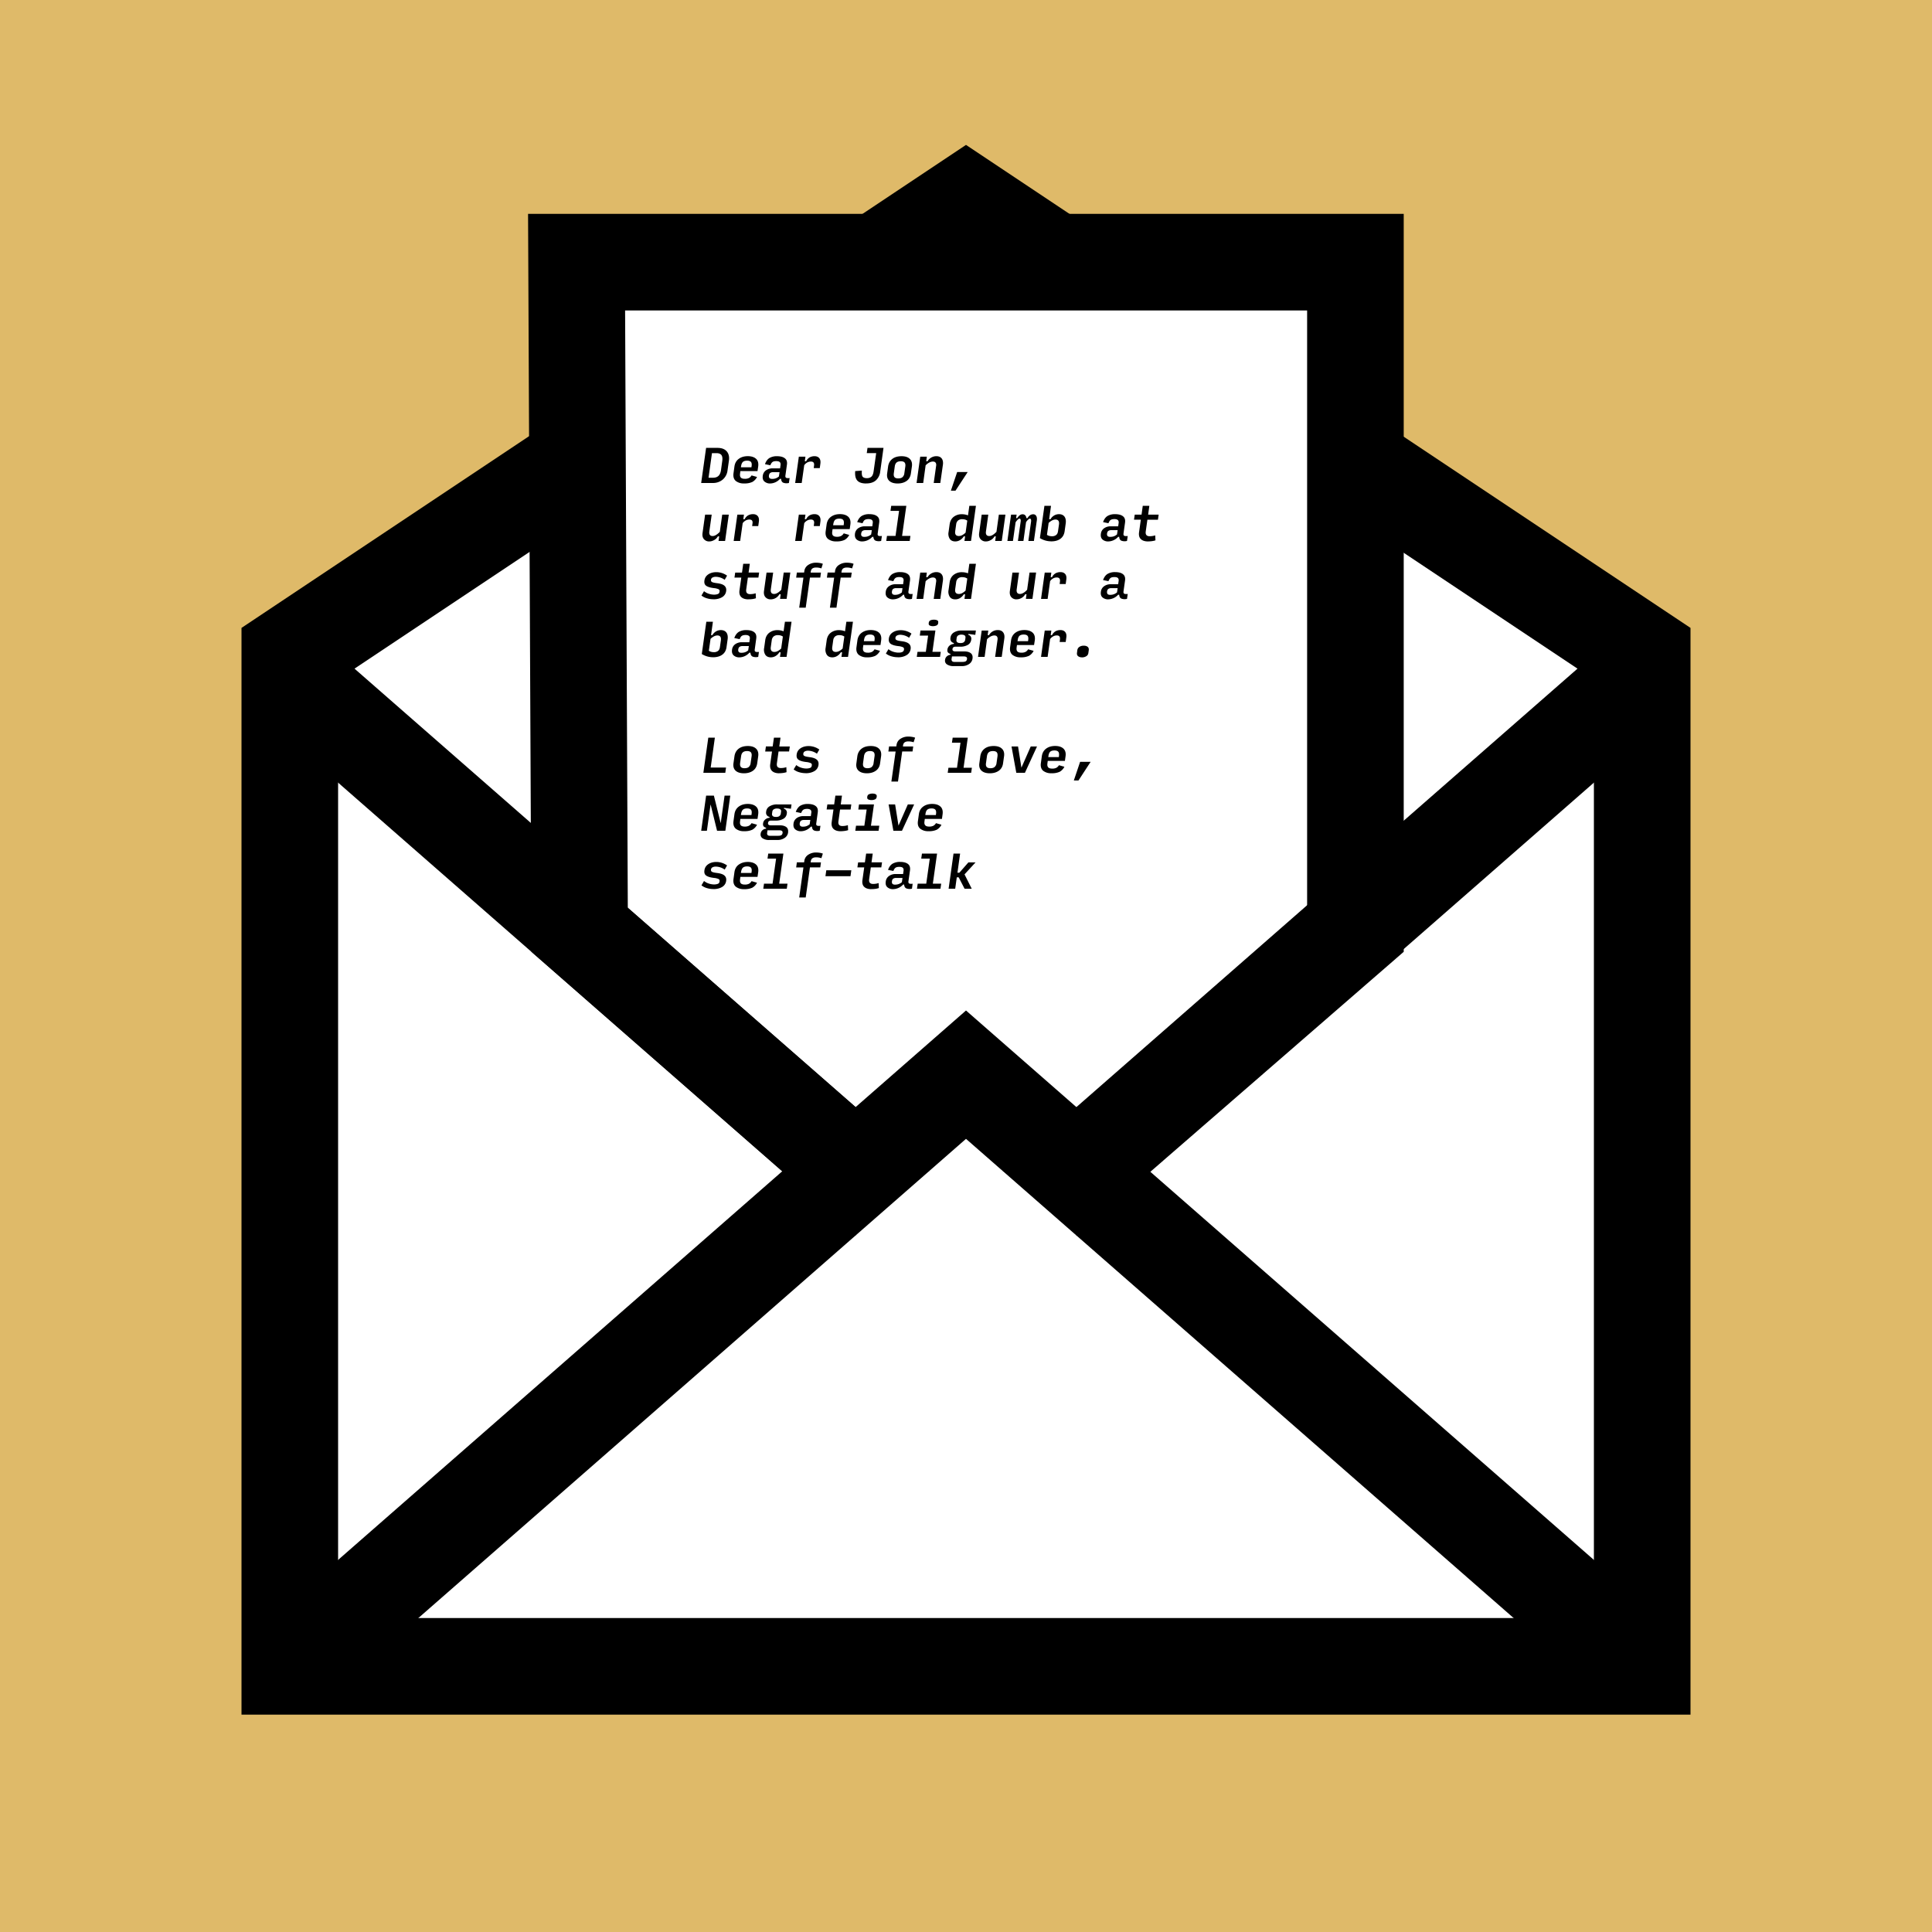 <svg xmlns="http://www.w3.org/2000/svg" viewBox="0 0 80 80"><path fill="#DFBA69" d="M-30-30h140v140H-30z"/><path fill="#FFF" d="M12 69V27.07L40 8.403 68 27.07V69z"/><path d="M40 10.807L66 28.14V67H14V28.14l26-17.333M40 6L10 26v45h60V26L40 6z"/><path fill="#FFF" stroke="#000" stroke-width="4" stroke-miterlimit="10" d="M56.125 38.5L40 52.5l-16-14-.125-27.645h32.25z"/><path fill="none" stroke="#000" stroke-width="4" stroke-miterlimit="10" d="M68 28L40 52.5 12 28"/><path fill="#FFF" d="M35.43 48.5h9.142v12.75H35.43z"/><path fill="none" stroke="#000" stroke-width="4" stroke-miterlimit="10" d="M68 69L40 44.5 12 69"/><g><path d="M29.034 20l.204-1.454h.475c.17 0 .296.048.38.144.082.096.112.224.09.384l-.058.405a.585.585 0 0 1-.197.378.62.62 0 0 1-.42.142h-.474zm.304-.218h.182c.103 0 .18-.027.234-.08s.087-.136.102-.242l.05-.367c.017-.11.006-.192-.03-.246-.04-.056-.11-.083-.212-.083h-.183l-.142 1.018zM31.347 19.75a.476.476 0 0 1-.197.208.758.758 0 0 1-.34.06.52.52 0 0 1-.344-.104c-.08-.07-.112-.174-.094-.312l.04-.29c.02-.137.08-.24.18-.313s.222-.11.373-.11c.15 0 .265.038.343.11s.106.18.087.318l-.028.19h-.71l-.013.106c-.01.073 0 .125.03.16.032.036.087.053.166.053a.37.37 0 0 0 .167-.03.277.277 0 0 0 .113-.11l.227.064zm-.66-.457l-.007.056h.436l.005-.04c.014-.084.005-.144-.024-.18-.03-.035-.082-.054-.16-.054s-.135.018-.173.05c-.038.035-.063.09-.075.167zM31.893 20.02a.35.35 0 0 1-.24-.082c-.06-.053-.083-.13-.068-.234a.32.32 0 0 1 .134-.23.456.456 0 0 1 .27-.08h.312l.02-.14c.006-.056-.005-.096-.034-.12-.028-.027-.076-.04-.142-.04-.066 0-.117.01-.153.034s-.067.068-.094.138l-.222-.046c.04-.116.1-.2.18-.252a.594.594 0 0 1 .324-.077c.14 0 .25.03.32.087.074.056.102.145.085.265l-.062.44c-.008.055.002.09.034.103.03.014.077.016.14.008l-.03.205a.4.4 0 0 1-.226-.008c-.06-.023-.092-.078-.097-.163h-.045a.567.567 0 0 1-.41.192zm.085-.19c.05 0 .1-.008.145-.023a.42.42 0 0 0 .13-.078l.026-.177h-.273a.197.197 0 0 0-.11.03c-.03.02-.048.056-.056.11-.005.045.003.078.023.103.02.023.06.035.115.035zM32.926 20l.152-1.09h.274l-.027.19h.055a.372.372 0 0 1 .144-.16.42.42 0 0 1 .205-.05c.086 0 .152.028.196.082s.058.13.045.228l-.025.184h-.25l.012-.1c.01-.056.003-.098-.018-.128s-.06-.044-.115-.044a.32.32 0 0 0-.143.036.382.382 0 0 0-.13.116l-.104.736h-.272zM35.867 20.02c-.175 0-.298-.042-.37-.124s-.1-.212-.085-.39l.276-.02c-.01.125 0 .21.03.25s.09.064.178.064c.082 0 .144-.022.19-.065s.073-.115.088-.216l.107-.756h-.39l.03-.218h.663l-.136.98a.573.573 0 0 1-.177.363c-.097.086-.23.13-.403.13zM37.17 20.02c-.155 0-.272-.038-.348-.11s-.105-.174-.087-.305l.04-.294c.02-.132.08-.236.176-.31s.224-.11.38-.11.27.038.344.113c.075.074.102.18.085.31l-.043.296c-.02.13-.075.23-.17.3s-.223.11-.377.11zm.028-.21c.075 0 .133-.018.173-.053a.246.246 0 0 0 .076-.16l.04-.28c.01-.074 0-.13-.03-.165s-.082-.052-.157-.052-.135.017-.175.052c-.04.035-.065.09-.075.164l-.038.275c-.012.076-.002.132.028.167s.083.053.158.053zM37.953 20l.152-1.09h.273l-.025.19h.054a.424.424 0 0 1 .365-.21c.1 0 .174.032.222.094.047.063.064.15.05.258l-.108.758h-.273l.1-.71c.01-.058 0-.102-.022-.132-.023-.03-.06-.046-.113-.046a.336.336 0 0 0-.147.04.554.554 0 0 0-.153.118l-.1.73h-.274zM39.374 20.318l.26-.772h.436l-.505.772h-.19zM29.37 22.42a.278.278 0 0 1-.222-.095c-.054-.062-.073-.148-.057-.258l.106-.757h.273l-.097.69c-.01.064-.003.113.02.146.023.033.06.05.114.05.048 0 .096-.016.145-.046s.1-.072.154-.128l.1-.712h.272l-.153 1.09h-.272l.027-.19h-.054c-.04.068-.092.12-.16.156s-.13.053-.195.053zM30.38 22.4l.152-1.09h.274l-.027.19h.054a.372.372 0 0 1 .145-.16.42.42 0 0 1 .204-.05c.087 0 .152.028.196.082s.058.13.045.23l-.026.182h-.252l.013-.1c.01-.056.004-.098-.016-.127s-.06-.044-.115-.044a.32.32 0 0 0-.144.036.382.382 0 0 0-.13.114l-.104.736h-.272zM32.926 22.4l.152-1.09h.274l-.027.19h.055a.372.372 0 0 1 .144-.16.42.42 0 0 1 .206-.05c.086 0 .152.028.196.082s.058.13.045.23l-.025.182h-.25l.012-.1c.01-.056.003-.098-.018-.127s-.06-.044-.115-.044a.32.32 0 0 0-.143.036.382.382 0 0 0-.13.114l-.104.736h-.272zM35.165 22.15a.476.476 0 0 1-.196.208.758.758 0 0 1-.34.06.52.52 0 0 1-.346-.104c-.08-.07-.112-.173-.094-.312l.04-.29c.02-.137.08-.24.18-.313s.223-.11.373-.11c.152 0 .266.038.343.11s.106.18.087.32l-.027.19h-.71l-.014.105c-.01.072 0 .125.03.16.032.035.087.053.166.053a.37.37 0 0 0 .167-.032.277.277 0 0 0 .113-.11l.227.065zm-.658-.457l-.01.056h.438l.004-.04c.012-.084.003-.144-.026-.18-.028-.035-.082-.053-.16-.053-.077 0-.135.017-.173.05-.037.035-.06.09-.073.166zM35.71 22.42a.35.35 0 0 1-.238-.08c-.06-.055-.083-.133-.07-.236a.32.32 0 0 1 .135-.23.456.456 0 0 1 .272-.08h.31l.02-.14c.006-.055-.004-.095-.034-.12-.028-.026-.076-.04-.14-.04-.068 0-.118.012-.154.034s-.068.07-.094.138l-.222-.046c.04-.116.102-.2.18-.252A.594.594 0 0 1 36 21.29c.142 0 .25.03.32.087.075.057.102.145.085.266l-.06.44c-.01.055 0 .09.032.103.03.013.078.015.14.007l-.03.205a.4.4 0 0 1-.224-.007c-.06-.023-.093-.078-.098-.162h-.045a.567.567 0 0 1-.41.19zm.086-.19c.05 0 .1-.007.145-.023a.42.42 0 0 0 .132-.077l.026-.177h-.273a.197.197 0 0 0-.11.03c-.03.02-.048.056-.056.112-.007.044 0 .077.022.1.02.025.058.036.114.036zM36.698 22.4l.03-.21h.354l.146-1.035h-.355l.03-.21h.626l-.176 1.246h.346l-.03.21H36.7zM39.907 22.21a.45.45 0 0 1-.152.153.377.377 0 0 1-.2.056c-.106 0-.183-.038-.23-.11a.39.39 0 0 1-.047-.28l.045-.322c.02-.13.073-.23.164-.304a.543.543 0 0 1 .353-.11.693.693 0 0 1 .243.047l.055-.394h.273l-.203 1.454h-.272l.027-.19h-.055zm-.207-.015a.298.298 0 0 0 .14-.035.605.605 0 0 0 .143-.105l.07-.496c-.03-.02-.06-.036-.094-.045s-.072-.015-.11-.015a.267.267 0 0 0-.176.052.246.246 0 0 0-.08.158l-.04.283c-.01.07 0 .12.024.153.026.033.067.05.122.05zM40.825 22.42a.278.278 0 0 1-.222-.095c-.055-.062-.074-.148-.058-.258l.105-.757h.273l-.096.69c-.01.064-.003.113.02.146.023.033.06.05.114.05.05 0 .097-.016.146-.046s.1-.072.154-.128l.1-.712h.272l-.152 1.09h-.273l.027-.19h-.054c-.04.068-.092.12-.16.156s-.13.053-.195.053zM42.054 21.624l-.11.776h-.23l.152-1.09h.23l-.02.145h.045c.03-.05.066-.09.103-.118a.194.194 0 0 1 .118-.042c.045 0 .08.014.108.04a.183.183 0 0 1 .05.12h.045c.03-.05.064-.09.105-.118a.228.228 0 0 1 .133-.042c.057 0 .098.023.125.07.028.046.035.11.024.19l-.12.845h-.23l.112-.797c.005-.042.003-.073-.005-.094s-.022-.033-.042-.033c-.02 0-.043.013-.073.04a.527.527 0 0 0-.088.107l-.108.776h-.228l.113-.797a.21.21 0 0 0-.004-.094c-.01-.023-.023-.033-.042-.033s-.043.012-.07.037a.57.57 0 0 0-.09.11zM43.52 22.415a.885.885 0 0 1-.46-.133l.187-1.336h.273l-.077.554h.055a.418.418 0 0 1 .15-.154.392.392 0 0 1 .203-.055c.104 0 .18.036.23.105.048.07.065.165.047.286l-.045.322c-.02.133-.077.234-.174.306s-.225.107-.388.107zm.04-.21a.27.27 0 0 0 .17-.05c.043-.032.07-.085.08-.158l.04-.28c.008-.07.002-.12-.024-.154-.024-.034-.065-.05-.12-.05-.047 0-.093.012-.14.036s-.094.057-.144.104l-.07.495a.373.373 0 0 0 .207.056zM45.893 22.42a.35.35 0 0 1-.24-.08c-.06-.055-.083-.133-.068-.236a.32.32 0 0 1 .134-.23.456.456 0 0 1 .27-.08h.312l.02-.14c.006-.055-.005-.095-.034-.12-.028-.026-.076-.04-.142-.04-.066 0-.117.012-.153.034s-.067.07-.094.138l-.222-.046c.04-.116.1-.2.18-.252a.594.594 0 0 1 .324-.077c.14 0 .25.03.32.087.074.057.102.145.085.266l-.062.44c-.008.055.002.09.034.103.03.013.077.015.14.007l-.03.205a.4.4 0 0 1-.226-.007c-.06-.023-.092-.078-.097-.162h-.045a.567.567 0 0 1-.41.19zm.085-.19c.05 0 .1-.007.145-.023a.42.42 0 0 0 .13-.077l.026-.177h-.273a.197.197 0 0 0-.11.03c-.03.02-.048.056-.056.112-.005.044.003.077.023.1.02.025.06.036.115.036zM47.542 22.42c-.136 0-.236-.033-.303-.098s-.09-.16-.073-.284l.073-.52h-.282l.03-.208h.282l.05-.364h.273l-.05.364h.436l-.03.21h-.437l-.068.484c-.01.07 0 .12.028.152s.07.048.13.048a.74.74 0 0 0 .234-.036l.01.207a.82.82 0 0 1-.13.03 1.18 1.18 0 0 1-.175.014zM29.542 24.814a.933.933 0 0 1-.272-.04.656.656 0 0 1-.224-.114l.106-.18c.06.046.125.083.2.107s.15.036.22.036c.06 0 .11-.01.153-.026s.065-.05.07-.1c.01-.045-.005-.077-.038-.097a.583.583 0 0 0-.188-.047c-.144-.016-.25-.046-.32-.092s-.096-.12-.08-.224c.015-.11.07-.194.162-.255s.203-.09.332-.09a.762.762 0 0 1 .443.144l-.098.172a.65.65 0 0 0-.366-.124.292.292 0 0 0-.135.028.118.118 0 0 0-.067.096c-.005.046.01.077.05.096s.106.033.205.045c.138.017.24.05.3.103s.088.124.074.22a.34.34 0 0 1-.17.257c-.1.058-.22.087-.36.087zM30.996 24.818c-.136 0-.236-.032-.303-.096s-.09-.16-.072-.285l.074-.52h-.282l.03-.208h.282l.05-.364h.273l-.05.363h.436l-.03.208h-.436l-.068.485c-.01.07 0 .12.027.153.028.03.07.048.13.048a.74.74 0 0 0 .234-.036l.01.206a.82.82 0 0 1-.13.032 1.18 1.18 0 0 1-.174.012zM31.916 24.818a.278.278 0 0 1-.223-.093c-.054-.063-.073-.15-.057-.258l.105-.758h.274l-.096.688c-.01.066-.003.115.02.147.023.033.06.05.114.05.048 0 .095-.016.145-.045s.1-.072.154-.128l.1-.713h.273l-.153 1.09h-.272l.027-.19h-.054a.412.412 0 0 1-.354.21zM33.093 25.163l.175-1.245h-.3l.028-.21h.3l.01-.064a.355.355 0 0 1 .16-.25.57.57 0 0 1 .33-.094c.047 0 .097.004.146.012.05.007.093.02.13.034l-.06.19a.664.664 0 0 0-.223-.036c-.06 0-.108.013-.145.037s-.06.066-.07.12l-.006.052h.426l-.028.208h-.428l-.175 1.245h-.272zM34.365 25.163l.175-1.245h-.3l.03-.21h.3l.008-.064a.355.355 0 0 1 .16-.25.57.57 0 0 1 .33-.094c.047 0 .097.004.147.012.05.007.093.02.13.034l-.062.19a.664.664 0 0 0-.22-.036c-.06 0-.11.013-.146.037s-.06.066-.068.12l-.008.052h.427l-.03.208h-.428l-.174 1.245h-.273zM36.984 24.818a.35.35 0 0 1-.24-.08c-.06-.053-.082-.132-.067-.234a.32.32 0 0 1 .134-.23.456.456 0 0 1 .272-.082h.312l.02-.14c.006-.054-.005-.094-.034-.12-.028-.025-.076-.037-.142-.037-.066 0-.117.01-.153.033s-.067.068-.094.137l-.22-.045c.04-.117.1-.2.18-.252a.594.594 0 0 1 .323-.078c.142 0 .25.03.322.086.073.057.1.146.084.266l-.063.44c-.01.055.002.09.033.103.032.014.08.016.14.008l-.028.205a.4.4 0 0 1-.226-.008c-.06-.023-.093-.078-.098-.163h-.044a.567.567 0 0 1-.41.19zm.085-.187a.42.42 0 0 0 .276-.102l.025-.175h-.27a.197.197 0 0 0-.113.03c-.028.018-.047.055-.054.11-.006.045.002.078.022.103.02.023.06.035.114.035zM37.953 24.8l.152-1.09h.273l-.025.19h.054a.424.424 0 0 1 .365-.21c.1 0 .174.032.222.094.047.063.064.15.05.258l-.108.758h-.273l.1-.71c.01-.058 0-.102-.022-.132-.023-.03-.06-.046-.113-.046a.336.336 0 0 0-.147.04.554.554 0 0 0-.153.117l-.1.73h-.274zM39.907 24.61a.45.45 0 0 1-.152.153.377.377 0 0 1-.2.055c-.106 0-.183-.037-.23-.11a.39.39 0 0 1-.047-.28l.045-.32c.02-.13.073-.232.164-.304a.543.543 0 0 1 .353-.11.693.693 0 0 1 .243.046l.055-.394h.273l-.203 1.454h-.272l.027-.19h-.055zm-.207-.015a.298.298 0 0 0 .14-.035.605.605 0 0 0 .143-.106l.07-.496c-.03-.02-.06-.034-.094-.044s-.072-.015-.11-.015a.267.267 0 0 0-.176.05.246.246 0 0 0-.08.16l-.04.283c-.01.07 0 .12.024.152.026.033.067.05.122.05zM42.098 24.818a.278.278 0 0 1-.223-.093c-.055-.063-.073-.15-.058-.258l.106-.758h.272l-.095.688c-.01.066-.003.115.02.147.023.033.06.05.113.05.048 0 .096-.016.146-.045s.1-.072.152-.128l.1-.713h.272l-.152 1.09h-.272l.027-.19h-.055c-.04.068-.092.12-.158.156s-.132.052-.196.052zM43.107 24.8l.153-1.09h.273l-.026.19h.055a.372.372 0 0 1 .144-.16.42.42 0 0 1 .205-.05c.088 0 .153.028.197.08s.06.13.045.23l-.025.184h-.25l.012-.1c.007-.057.002-.1-.02-.128s-.057-.044-.113-.044a.32.32 0 0 0-.144.036.382.382 0 0 0-.13.115l-.103.737h-.273zM45.893 24.818a.35.35 0 0 1-.24-.08c-.06-.053-.083-.132-.068-.234a.32.32 0 0 1 .134-.23.456.456 0 0 1 .27-.082h.312l.02-.14c.006-.054-.005-.094-.034-.12-.028-.025-.076-.037-.142-.037-.066 0-.117.01-.153.033s-.067.068-.094.137l-.222-.045c.04-.117.1-.2.18-.252a.594.594 0 0 1 .324-.078c.14 0 .25.03.32.086.074.057.102.146.085.266l-.062.44c-.008.055.002.09.034.103.03.014.077.016.14.008l-.03.205a.4.4 0 0 1-.226-.008c-.06-.023-.092-.078-.097-.163h-.045a.567.567 0 0 1-.41.19zm.085-.187a.42.42 0 0 0 .276-.102l.025-.175h-.273a.197.197 0 0 0-.11.03c-.03.018-.048.055-.056.11-.005.045.003.078.023.103.02.023.06.035.115.035zM29.52 27.215a.885.885 0 0 1-.46-.133l.187-1.336h.273l-.077.554h.055a.418.418 0 0 1 .15-.155.392.392 0 0 1 .203-.054c.104 0 .18.036.23.104.048.07.065.165.047.286l-.045.322c-.02.133-.077.234-.174.305s-.225.108-.388.108zm.04-.21a.27.27 0 0 0 .17-.05c.043-.032.07-.085.08-.158l.04-.28c.008-.07.002-.12-.024-.154-.024-.034-.065-.05-.12-.05-.047 0-.093.012-.14.036s-.094.057-.144.104l-.07.495a.373.373 0 0 0 .207.056zM30.62 27.22a.35.35 0 0 1-.24-.08c-.06-.055-.082-.133-.068-.236a.32.32 0 0 1 .134-.23.456.456 0 0 1 .272-.08h.31l.02-.14c.008-.056-.003-.096-.032-.12-.03-.026-.077-.04-.142-.04-.066 0-.117.012-.153.034s-.067.068-.093.138l-.222-.046c.04-.116.102-.2.18-.252a.594.594 0 0 1 .324-.077c.14 0 .248.03.32.087.074.056.1.145.084.265l-.06.44c-.01.055 0 .09.032.103.03.014.078.016.14.008l-.03.205a.4.4 0 0 1-.224-.008c-.06-.023-.093-.078-.098-.163h-.045a.567.567 0 0 1-.41.192zm.085-.19c.05 0 .1-.008.146-.023a.42.42 0 0 0 .13-.077l.027-.177h-.273a.197.197 0 0 0-.11.03c-.03.02-.048.056-.056.112-.005.043.002.077.023.1.02.025.06.036.115.036zM32.27 27.01a.45.45 0 0 1-.152.153.377.377 0 0 1-.2.056c-.105 0-.183-.038-.23-.11a.39.39 0 0 1-.046-.28l.045-.322c.018-.13.073-.232.164-.304a.543.543 0 0 1 .353-.11.693.693 0 0 1 .243.047l.055-.394h.274L32.57 27.2h-.272l.027-.19h-.054zm-.207-.015a.298.298 0 0 0 .14-.035.605.605 0 0 0 .144-.106l.07-.496c-.03-.02-.06-.034-.095-.044s-.07-.014-.11-.014a.267.267 0 0 0-.175.052.246.246 0 0 0-.08.158l-.04.283c-.01.07 0 .12.024.152.027.034.068.05.123.05zM34.816 27.01a.45.45 0 0 1-.152.153.377.377 0 0 1-.2.056c-.106 0-.183-.038-.23-.11a.39.39 0 0 1-.047-.28l.045-.322c.02-.13.074-.232.164-.304a.543.543 0 0 1 .353-.11.693.693 0 0 1 .242.047l.055-.394h.273l-.204 1.454h-.272l.027-.19h-.054zm-.207-.015a.298.298 0 0 0 .138-.035.605.605 0 0 0 .145-.106l.07-.496c-.03-.02-.06-.034-.095-.044s-.07-.014-.11-.014a.267.267 0 0 0-.175.052.246.246 0 0 0-.08.158l-.04.283c-.01.07 0 .12.024.152.026.034.067.05.122.05zM36.438 26.95a.476.476 0 0 1-.197.208.758.758 0 0 1-.34.06.52.52 0 0 1-.343-.104c-.08-.07-.113-.174-.094-.312l.04-.29c.02-.137.08-.24.18-.313s.222-.11.373-.11c.15 0 .265.038.342.11s.107.18.087.32l-.027.19h-.71l-.014.104c-.01.073 0 .125.032.16.03.036.086.053.165.053a.37.37 0 0 0 .168-.03.277.277 0 0 0 .113-.11l.227.064zm-.66-.457l-.007.056h.437l.005-.04c.013-.084.004-.144-.025-.18-.03-.035-.083-.054-.16-.054-.078 0-.135.018-.173.05-.04.035-.063.09-.075.167zM37.18 27.215a.933.933 0 0 1-.274-.04.656.656 0 0 1-.223-.114l.106-.18c.058.047.124.083.2.107s.148.036.22.036c.06 0 .11-.008.15-.026s.067-.05.073-.1c.007-.044-.006-.077-.04-.096a.583.583 0 0 0-.187-.047c-.143-.016-.25-.046-.318-.092s-.097-.12-.082-.223c.015-.11.07-.195.163-.255s.202-.09.33-.09a.762.762 0 0 1 .444.142l-.098.172a.65.65 0 0 0-.366-.124.292.292 0 0 0-.134.03.118.118 0 0 0-.066.094c-.006.046.01.077.05.096s.105.033.205.046c.138.016.238.05.3.102s.088.124.074.22a.34.34 0 0 1-.172.257c-.1.06-.22.088-.36.088zM37.962 27.2l.03-.21h.345l.094-.672h-.344l.028-.21h.618l-.123.883h.345l-.03.21h-.963zm.67-1.272a.292.292 0 0 1-.136-.028c-.032-.018-.046-.05-.04-.094l.002-.02c.008-.047.03-.08.068-.098s.087-.028.145-.028c.06 0 .105.01.14.028s.044.05.038.098l-.002.02a.115.115 0 0 1-.07.094.353.353 0 0 1-.143.028zM40.27 27.268a.322.322 0 0 1-.144.23.515.515 0 0 1-.297.084H39.5a.482.482 0 0 1-.287-.07.184.184 0 0 1-.08-.19.222.222 0 0 1 .073-.143.257.257 0 0 1 .148-.066l.003-.036a.203.203 0 0 1-.1-.057c-.026-.028-.034-.07-.026-.13.01-.06.037-.11.083-.153a.3.3 0 0 1 .18-.073l.007-.035c-.06-.018-.1-.045-.122-.083a.185.185 0 0 1-.024-.125l.003-.025a.288.288 0 0 1 .145-.21.583.583 0 0 1 .31-.078h.596l-.024.18-.286-.037-.004.034a.166.166 0 0 1 .124.186l-.004.027a.278.278 0 0 1-.14.206.613.613 0 0 1-.318.074h-.19a.156.156 0 0 0-.087.022c-.02.014-.034.04-.04.075-.003.033.004.06.025.074.02.017.053.025.097.025h.367c.112 0 .2.023.264.07.065.048.09.122.077.223zm-.743.14h.336c.048 0 .087-.007.118-.022s.052-.046.06-.09c.006-.046-.004-.076-.03-.092s-.06-.023-.105-.023h-.487l-.017.106c-.004.04.004.07.025.092.02.02.054.03.102.03zm.24-.78c.06 0 .108-.01.14-.035s.054-.06.06-.104l.01-.075c.007-.044-.003-.077-.03-.1-.028-.023-.072-.035-.133-.035a.248.248 0 0 0-.14.034.14.14 0 0 0-.06.1l-.01.075c-.006.044.003.078.03.103.025.024.07.036.132.036zM40.498 27.2l.152-1.09h.273l-.026.19h.055a.412.412 0 0 1 .365-.21c.1 0 .173.032.22.095.048.062.065.148.05.257l-.108.758h-.273l.1-.71c.008-.057 0-.1-.022-.132-.023-.03-.06-.045-.113-.045a.336.336 0 0 0-.147.04.554.554 0 0 0-.153.117l-.1.73h-.274zM42.8 26.95a.476.476 0 0 1-.196.208.758.758 0 0 1-.34.06.52.52 0 0 1-.344-.104c-.08-.07-.112-.174-.094-.312l.04-.29c.02-.137.08-.24.18-.313s.223-.11.373-.11.265.038.342.11.106.18.087.32l-.03.19h-.708l-.014.104c-.01.073 0 .125.03.16.032.036.087.053.166.053a.37.37 0 0 0 .167-.03.277.277 0 0 0 .114-.11l.227.064zm-.657-.457l-.01.056h.437l.005-.04c.013-.084.004-.144-.025-.18-.03-.035-.082-.054-.16-.054-.077 0-.135.018-.173.05-.038.035-.063.09-.074.167zM43.107 27.2l.153-1.09h.273l-.026.19h.055a.372.372 0 0 1 .144-.16.42.42 0 0 1 .205-.05c.088 0 .153.028.197.082s.06.13.045.228l-.025.184h-.25l.012-.1c.007-.056.002-.098-.02-.128s-.057-.044-.113-.044a.32.32 0 0 0-.144.037.382.382 0 0 0-.13.114l-.103.736h-.273zM44.807 27.22c-.072 0-.127-.018-.166-.05s-.054-.077-.045-.14l.013-.102a.192.192 0 0 1 .086-.142c.05-.033.11-.05.18-.05s.127.017.165.05c.037.032.052.08.043.142l-.015.103c-.007.063-.036.11-.085.14s-.107.05-.176.05zM29.125 32l.204-1.454h.272l-.173 1.236h.635l-.03.218h-.91zM30.806 32.02c-.156 0-.272-.038-.348-.11s-.105-.174-.087-.305l.042-.294c.02-.132.078-.236.175-.31s.223-.11.378-.11.27.038.345.113c.075.074.102.18.085.31l-.042.296c-.02.13-.076.23-.17.3s-.223.11-.377.11zm.028-.21c.075 0 .133-.018.173-.053a.246.246 0 0 0 .075-.16l.04-.28c.01-.074 0-.13-.03-.165s-.082-.052-.157-.052-.134.017-.174.052c-.04.035-.065.09-.074.164l-.04.275c-.01.076 0 .132.03.167s.083.053.158.053zM32.27 32.02c-.137 0-.238-.034-.304-.098s-.09-.16-.072-.284l.073-.52h-.282l.03-.21h.28l.052-.362h.272l-.05.363h.435l-.03.208h-.436l-.068.486c-.01.07 0 .12.027.152.028.03.07.048.13.048a.74.74 0 0 0 .234-.036l.008.207a.82.82 0 0 1-.13.03 1.18 1.18 0 0 1-.173.014zM33.36 32.015a.933.933 0 0 1-.272-.04.656.656 0 0 1-.224-.115l.107-.18c.06.047.126.083.2.107s.15.036.22.036c.06 0 .11-.01.153-.026s.065-.05.07-.1c.01-.045-.005-.077-.038-.096a.583.583 0 0 0-.187-.047c-.144-.016-.25-.046-.32-.092s-.095-.12-.08-.224c.015-.11.07-.194.162-.255s.204-.09.332-.09a.762.762 0 0 1 .444.144l-.1.172a.65.65 0 0 0-.364-.124.292.292 0 0 0-.135.028.118.118 0 0 0-.065.096c-.006.046.01.077.05.096s.105.033.205.046c.137.016.238.05.3.102s.087.124.074.22a.34.34 0 0 1-.17.257c-.1.058-.22.088-.36.088zM35.896 32.02c-.155 0-.27-.038-.347-.11s-.107-.174-.088-.305l.04-.294c.02-.132.08-.236.176-.31s.222-.11.378-.11.27.038.344.113c.076.074.103.18.085.31l-.042.296c-.018.13-.075.23-.17.3s-.222.11-.377.11zm.03-.21c.074 0 .132-.018.172-.053a.246.246 0 0 0 .075-.16l.04-.28c.01-.074 0-.13-.03-.165s-.082-.052-.158-.052-.133.017-.173.052c-.04.035-.066.09-.076.164l-.038.275c-.01.076-.002.132.03.167s.082.053.157.053zM36.91 32.363l.176-1.245h-.3l.028-.21h.3l.01-.064a.355.355 0 0 1 .16-.25.57.57 0 0 1 .33-.094c.047 0 .097.004.147.012.05.008.094.02.132.034l-.063.19a.664.664 0 0 0-.223-.036c-.06 0-.107.013-.144.037s-.06.066-.068.12l-.007.052h.426l-.028.208h-.428l-.174 1.245h-.273zM39.243 32l.03-.21h.354l.145-1.035h-.354l.03-.21h.626l-.175 1.246h.345l-.03.21h-.972zM40.987 32.02c-.155 0-.27-.038-.347-.11s-.106-.174-.087-.305l.04-.294c.02-.132.08-.236.176-.31s.22-.11.376-.11.27.038.345.113c.076.074.104.18.086.31l-.042.296c-.018.13-.075.23-.17.3s-.222.11-.377.11zm.03-.21c.074 0 .13-.018.17-.053a.246.246 0 0 0 .077-.16l.04-.28c.008-.074 0-.13-.03-.165s-.083-.052-.158-.052-.134.017-.174.052c-.04.035-.065.09-.075.164l-.038.275c-.013.076-.003.132.027.167s.083.053.16.053zM42.438 32h-.355l-.198-1.09h.27l.14.877.386-.878h.26L42.44 32zM44.074 31.75a.476.476 0 0 1-.196.208.758.758 0 0 1-.34.06.52.52 0 0 1-.345-.104c-.08-.07-.112-.174-.093-.312l.04-.29c.02-.137.08-.24.178-.313s.224-.11.374-.11c.152 0 .266.038.343.11s.107.18.087.318l-.027.19h-.71l-.014.106c-.01.073.002.125.032.16.032.036.086.053.165.053a.37.37 0 0 0 .167-.03.277.277 0 0 0 .114-.11l.226.064zm-.658-.457l-.01.056h.438l.005-.04c.01-.084.003-.144-.027-.18-.028-.035-.082-.054-.16-.054-.077 0-.135.018-.173.05-.038.035-.062.09-.074.167zM44.465 32.318l.26-.772h.436l-.504.772h-.19zM29.692 34.4l-.268-1.092-.153 1.092h-.236l.204-1.454h.322l.282 1.142.16-1.142h.236l-.204 1.454h-.342zM31.347 34.15a.476.476 0 0 1-.197.208.758.758 0 0 1-.34.06.52.52 0 0 1-.344-.104c-.08-.07-.112-.173-.094-.312l.04-.29c.02-.137.08-.24.18-.313s.222-.11.373-.11c.15 0 .265.038.343.11s.106.18.087.32l-.028.19h-.71l-.013.105c-.01.072 0 .125.03.16.032.035.087.053.166.053a.37.37 0 0 0 .167-.032.277.277 0 0 0 .113-.11l.227.065zm-.66-.457l-.007.056h.436l.005-.04c.014-.084.005-.144-.024-.18-.03-.035-.082-.053-.16-.053s-.135.017-.173.05c-.038.035-.063.09-.075.166zM32.634 34.468a.322.322 0 0 1-.145.23.515.515 0 0 1-.298.084h-.327a.482.482 0 0 1-.287-.07.184.184 0 0 1-.08-.19.222.222 0 0 1 .073-.143.257.257 0 0 1 .15-.066l.003-.036a.203.203 0 0 1-.1-.057c-.025-.028-.034-.07-.025-.13.008-.06.036-.11.083-.152a.3.3 0 0 1 .18-.074l.007-.035c-.06-.017-.1-.045-.122-.083a.185.185 0 0 1-.023-.125l.003-.025a.288.288 0 0 1 .143-.21.583.583 0 0 1 .312-.077h.594l-.025.18-.287-.037-.004.034a.166.166 0 0 1 .123.186l-.004.027a.278.278 0 0 1-.14.206.613.613 0 0 1-.32.074h-.187a.156.156 0 0 0-.088.022c-.022.015-.035.04-.04.075-.005.033.003.06.023.074.022.017.053.025.097.025h.367c.113 0 .2.023.266.07.064.048.09.122.076.223zm-.743.14h.337c.047 0 .086-.006.118-.022s.05-.046.058-.09c.006-.046-.004-.076-.03-.092s-.06-.023-.104-.023h-.49l-.015.106c-.005.04.003.072.023.092.022.022.055.03.103.03zm.24-.78c.06 0 .108-.01.14-.035s.054-.06.06-.104l.01-.075c.008-.044-.003-.077-.03-.1-.028-.023-.072-.035-.132-.035a.248.248 0 0 0-.142.035.14.14 0 0 0-.058.1l-.01.074c-.007.044.003.08.03.103.024.024.068.036.13.036zM33.166 34.42a.35.35 0 0 1-.24-.08c-.06-.055-.082-.133-.068-.236a.32.32 0 0 1 .134-.23.456.456 0 0 1 .272-.08h.31l.02-.14c.008-.055-.003-.095-.032-.12-.03-.026-.077-.04-.142-.04-.066 0-.117.012-.153.034s-.068.07-.094.138l-.222-.046c.042-.116.103-.2.18-.252a.594.594 0 0 1 .325-.077c.142 0 .25.03.32.087.075.057.102.145.085.266l-.06.44c-.01.055 0 .09.032.103.03.013.078.015.14.007l-.03.205a.4.4 0 0 1-.224-.007c-.06-.023-.093-.077-.098-.162h-.045a.567.567 0 0 1-.41.19zm.085-.19c.052 0 .1-.007.146-.023a.42.42 0 0 0 .13-.077l.027-.177h-.273a.197.197 0 0 0-.11.03c-.03.02-.048.056-.056.112-.006.044.002.077.023.1.02.025.058.036.114.036zM34.814 34.42c-.135 0-.236-.033-.302-.098s-.09-.16-.073-.284l.073-.52h-.283l.03-.208h.282l.05-.364h.273l-.05.364h.436l-.028.21h-.437l-.067.484c-.01.07 0 .12.027.152.028.032.07.048.13.048a.74.74 0 0 0 .234-.036l.01.207a.82.82 0 0 1-.132.03 1.18 1.18 0 0 1-.174.014zM35.416 34.4l.03-.21h.345l.095-.67h-.345l.028-.21h.62l-.125.88h.346l-.03.21h-.964zm.67-1.272a.292.292 0 0 1-.136-.027c-.032-.018-.046-.05-.04-.094l.002-.02c.008-.047.03-.08.068-.097s.087-.03.145-.03c.06 0 .104.01.138.03s.046.05.04.096l-.003.02a.115.115 0 0 1-.07.095.353.353 0 0 1-.143.028zM37.348 34.4h-.355l-.198-1.09h.27l.14.877.386-.877h.262l-.504 1.09zM38.983 34.15a.476.476 0 0 1-.196.208.758.758 0 0 1-.34.06.52.52 0 0 1-.344-.104c-.082-.07-.113-.173-.094-.312l.04-.29c.018-.137.078-.24.178-.313s.223-.11.374-.11c.15 0 .265.038.342.11s.107.18.087.32l-.026.19h-.71l-.014.105c-.01.072 0 .125.032.16.03.035.085.053.165.053a.37.37 0 0 0 .167-.032.277.277 0 0 0 .113-.11l.226.065zm-.658-.457l-.01.056h.438l.005-.04c.013-.084.004-.144-.026-.18-.028-.035-.082-.053-.16-.053-.077 0-.134.017-.173.05-.04.035-.063.09-.075.166zM29.542 36.814a.933.933 0 0 1-.272-.04.656.656 0 0 1-.224-.114l.106-.18c.06.046.125.083.2.107s.15.036.22.036c.06 0 .11-.01.153-.026s.065-.05.07-.1c.01-.045-.005-.077-.038-.097a.583.583 0 0 0-.188-.047c-.144-.016-.25-.046-.32-.092s-.096-.12-.08-.224c.015-.11.07-.194.162-.255s.203-.09.332-.09a.762.762 0 0 1 .443.144l-.098.172a.65.65 0 0 0-.366-.124.292.292 0 0 0-.135.028.118.118 0 0 0-.067.096c-.005.046.01.077.05.096s.106.033.205.045c.138.017.24.05.3.103s.088.124.074.22a.34.34 0 0 1-.17.257c-.1.058-.22.087-.36.087zM31.347 36.55a.476.476 0 0 1-.197.208.758.758 0 0 1-.34.06.52.52 0 0 1-.344-.104c-.08-.07-.112-.174-.094-.313l.04-.29c.02-.135.08-.24.18-.31s.222-.11.373-.11c.15 0 .265.038.343.11s.106.18.087.318l-.028.19h-.71l-.013.106c-.01.072 0 .125.03.16.032.035.087.053.166.053a.37.37 0 0 0 .167-.03.277.277 0 0 0 .113-.112l.227.066zm-.66-.457l-.007.055h.436l.005-.04c.014-.083.005-.142-.024-.178-.03-.035-.082-.054-.16-.054s-.135.018-.173.05c-.038.035-.063.09-.075.167zM31.606 36.8l.03-.21h.354l.146-1.035h-.355l.03-.21h.628l-.175 1.246h.345l-.03.21h-.972zM33.093 37.163l.175-1.245h-.3l.028-.21h.3l.01-.064a.355.355 0 0 1 .16-.25.57.57 0 0 1 .33-.094c.047 0 .097.004.146.012.05.007.093.02.13.034l-.06.19a.664.664 0 0 0-.223-.036c-.06 0-.108.013-.145.037s-.06.066-.07.12l-.006.052h.426l-.028.208h-.428l-.175 1.245h-.272zM34.18 36.28l.035-.244h1.036l-.034.245H34.18zM36.087 36.818c-.136 0-.236-.032-.303-.096s-.09-.16-.072-.285l.073-.52h-.282l.03-.208h.28l.052-.364h.273l-.05.363h.435l-.03.208h-.435l-.068.485c-.01.07 0 .12.028.153.028.03.07.048.13.048a.74.74 0 0 0 .234-.036l.01.206a.82.82 0 0 1-.13.032 1.18 1.18 0 0 1-.175.012zM36.984 36.818a.35.35 0 0 1-.24-.08c-.06-.053-.082-.132-.067-.234a.32.32 0 0 1 .134-.23.456.456 0 0 1 .272-.082h.312l.02-.14c.006-.054-.005-.094-.034-.12-.028-.025-.076-.037-.142-.037-.066 0-.117.01-.153.033s-.067.068-.094.137l-.22-.045c.04-.117.1-.2.18-.252a.594.594 0 0 1 .323-.078c.142 0 .25.03.322.086.073.057.1.146.084.266l-.063.44c-.01.055.002.09.033.103.032.014.08.016.14.008l-.028.205a.4.4 0 0 1-.226-.008c-.06-.023-.093-.078-.098-.163h-.044a.567.567 0 0 1-.41.19zm.085-.187a.42.42 0 0 0 .276-.102l.025-.175h-.27a.197.197 0 0 0-.113.03c-.028.018-.047.055-.054.11-.006.045.002.078.022.103.02.023.06.035.114.035zM37.97 36.8l.03-.21h.354l.146-1.035h-.354l.03-.21h.626l-.175 1.246h.346l-.03.21h-.972zM39.618 36.33l-.065.47h-.273l.203-1.454h.273l-.11.79h.08l.374-.427h.296l-.457.497.298.593h-.297l-.242-.47h-.08z"/></g></svg>